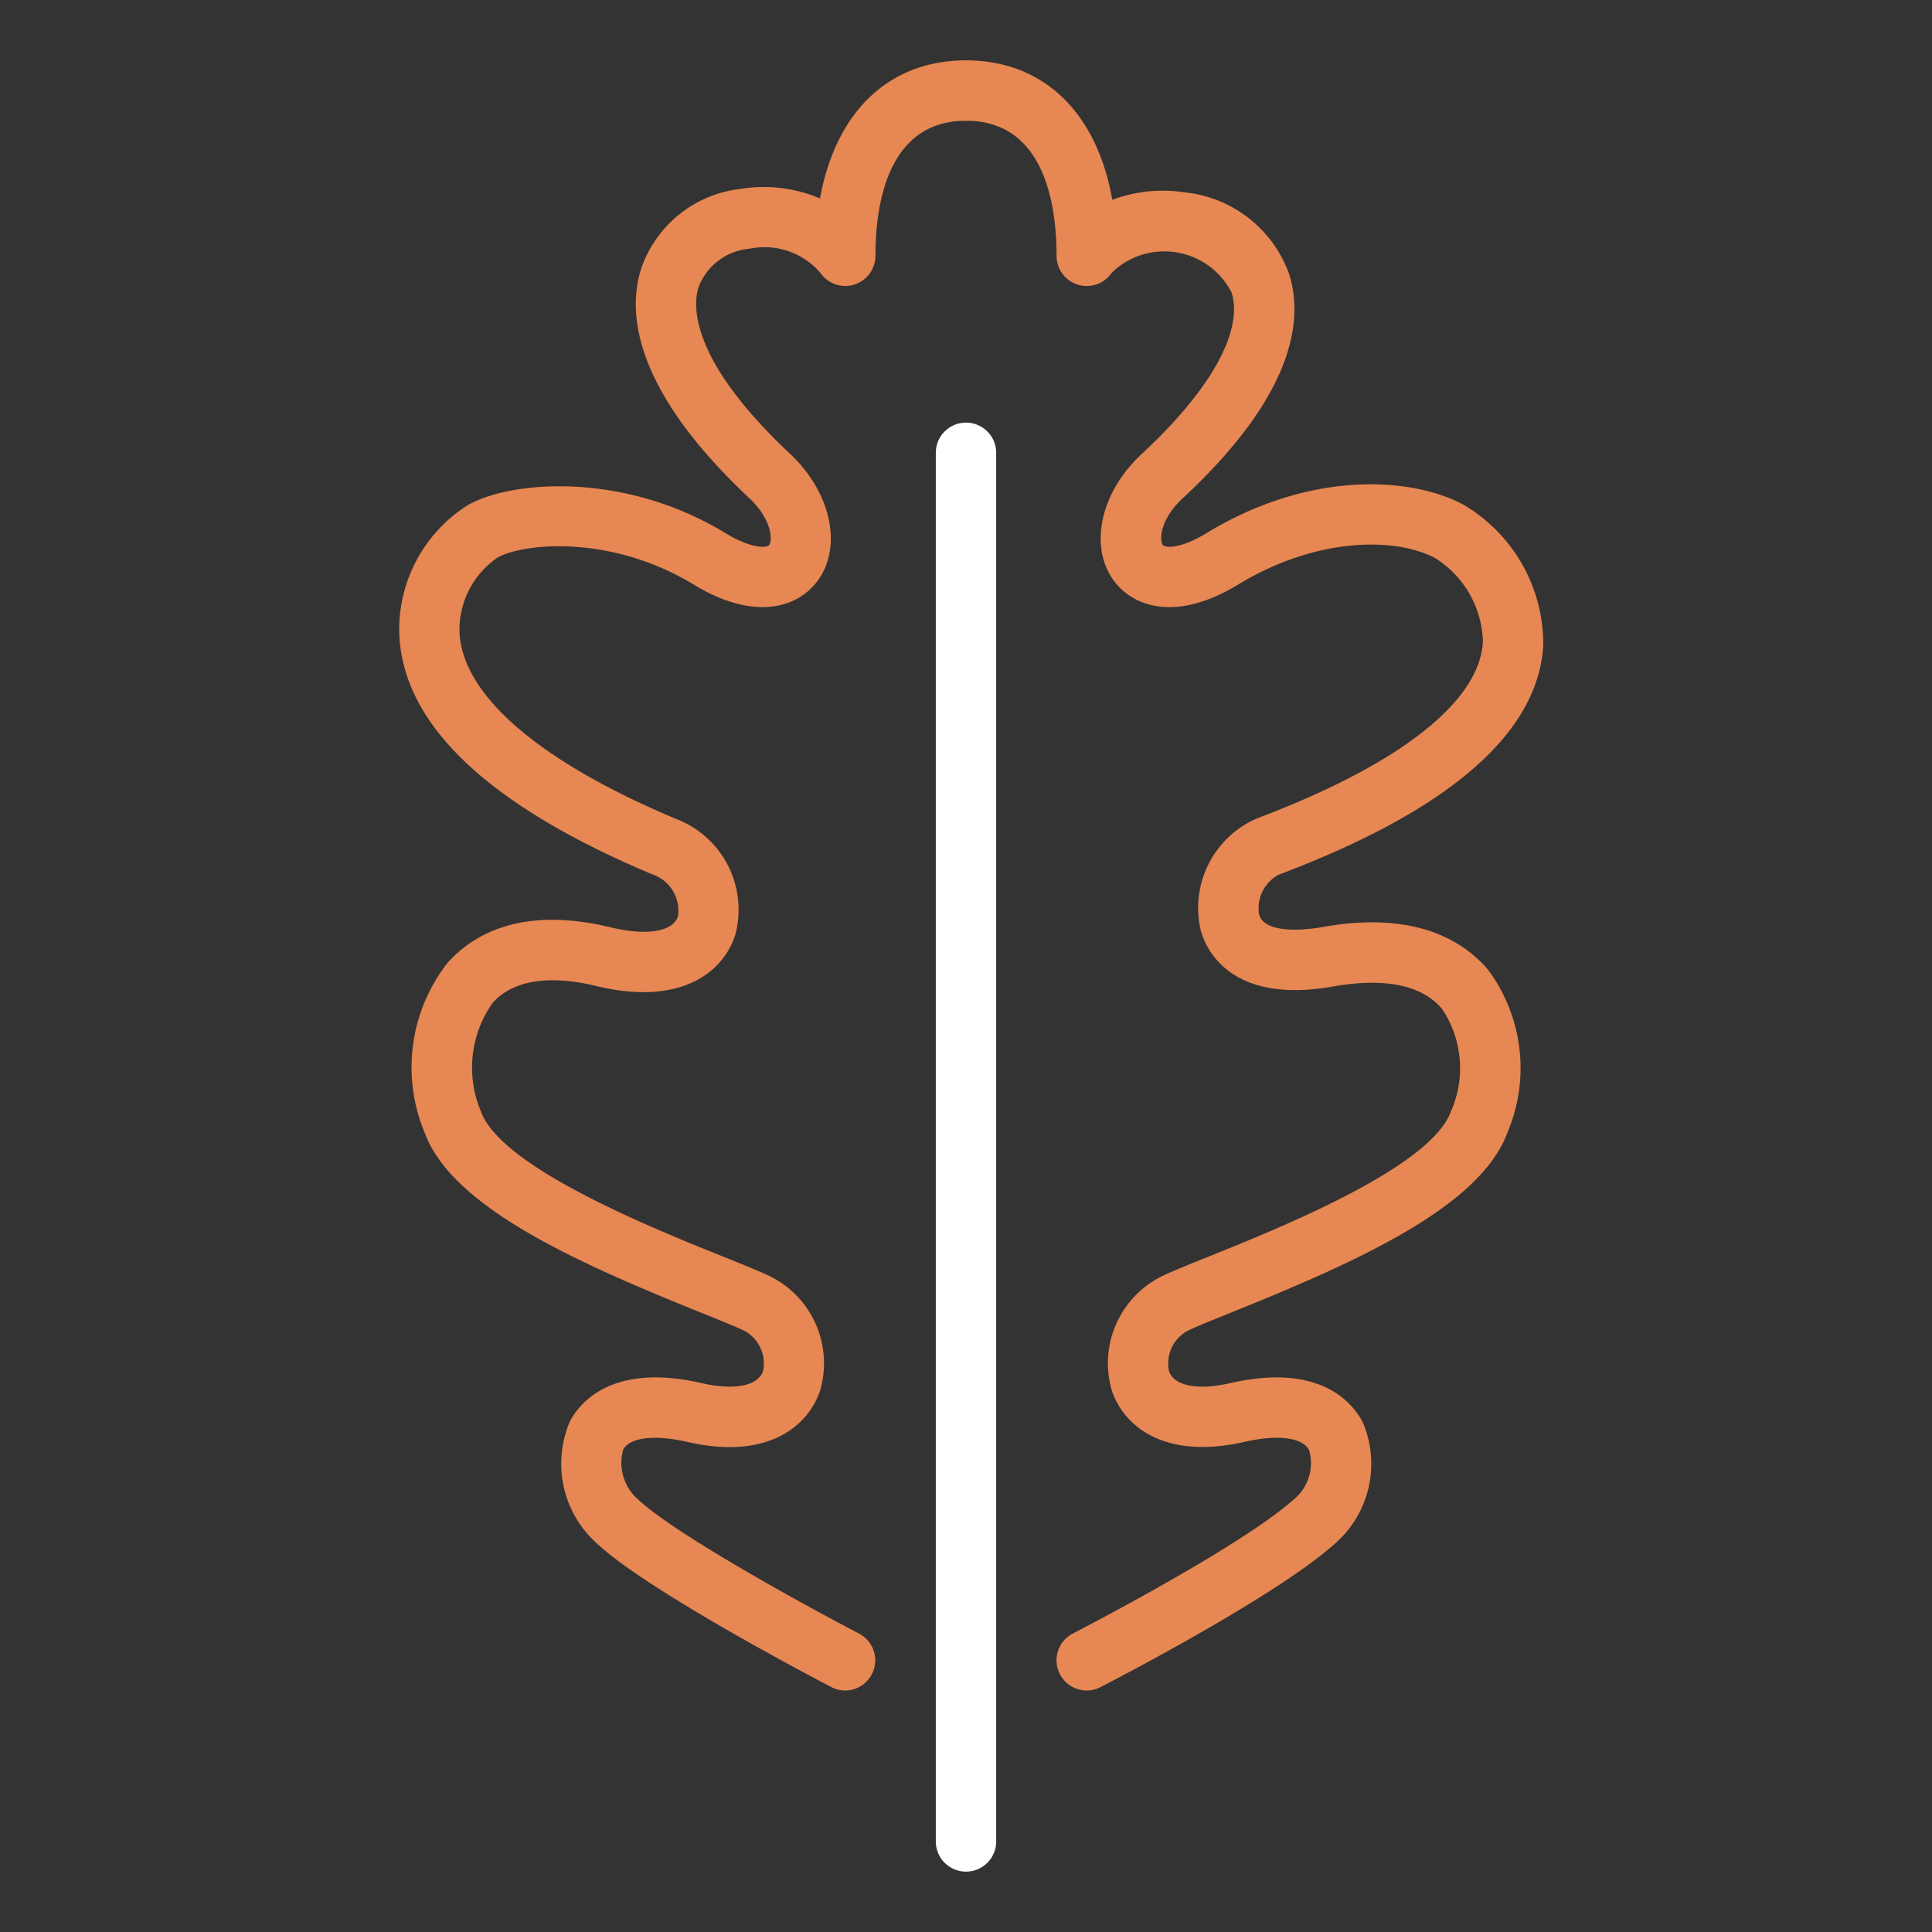 <svg width="40px" height="40px" viewBox="0 0 64 64" id="duotone_outline" xmlns="http://www.w3.org/2000/svg" fill="#000000"><rect x="0" y="0" width="64" height="64" fill="#333333" stroke="none"/><g id="SVGRepo_bgCarrier" stroke-width="0"></g><g id="SVGRepo_tracerCarrier" stroke-linecap="round" stroke-linejoin="round"></g><g id="SVGRepo_iconCarrier"><path d="M32,62a1,1,0,0,1-1-1V15a1,1,0,0,1,2,0V61A1,1,0,0,1,32,62Z" style="fill:#ffffff"></path><path d="M28,56a.989.989,0,0,1-.46-.113c-.244-.126-5.988-3.121-7.716-4.713a3.549,3.549,0,0,1-.948-4.083c.32-.61,1.384-1.953,4.348-1.277,1.1.251,1.884.1,2.051-.391a1.223,1.223,0,0,0-.689-1.373c-.341-.155-.833-.353-1.416-.588-4.114-1.659-8.207-3.484-9.108-5.952a5.619,5.619,0,0,1,.766-5.617c.832-.93,2.446-1.891,5.408-1.172,1.182.286,2.055.144,2.222-.363a1.269,1.269,0,0,0-.844-1.392c-5.4-2.264-8.218-4.917-8.384-7.885a4.87,4.87,0,0,1,2.284-4.358c1.466-.819,5.185-1.09,8.507.931.909.553,1.391.489,1.457.4.118-.156.095-.847-.662-1.557-3.791-3.56-4.042-6.081-3.586-7.568a3.942,3.942,0,0,1,3.292-2.67,4.773,4.773,0,0,1,2.641.314C27.684,3.71,29.439,2,32,2a1,1,0,0,1,0,2c-2.61,0-3,2.8-3,4.474a1,1,0,0,1-1.816.577,2.434,2.434,0,0,0-2.347-.813,1.991,1.991,0,0,0-1.7,1.281c-.191.622-.276,2.407,3.044,5.524,1.362,1.279,1.742,3.1.883,4.225-.649.852-2.063,1.327-4.088.095-2.7-1.645-5.608-1.387-6.493-.893a2.905,2.905,0,0,0-1.261,2.5c.116,2.078,2.659,4.263,7.161,6.152a3.218,3.218,0,0,1,1.97,3.86c-.411,1.252-1.834,2.349-4.592,1.683-1.105-.269-2.6-.388-3.446.561a3.724,3.724,0,0,0-.38,3.6c.672,1.839,5.607,3.828,7.978,4.784.617.248,1.137.458,1.5.623a3.217,3.217,0,0,1,1.753,3.834c-.41,1.213-1.779,2.3-4.39,1.7-1.1-.252-1.918-.153-2.133.257a1.611,1.611,0,0,0,.533,1.681c1.273,1.173,5.689,3.581,7.283,4.41A1,1,0,0,1,28,56Z" style="fill:#e78753"></path><path d="M36,56a1,1,0,0,1-.457-1.89c.055-.028,5.485-2.821,7.294-4.421a1.563,1.563,0,0,0,.531-1.649c-.217-.424-1.041-.529-2.146-.275-2.616.594-3.981-.489-4.391-1.7a3.218,3.218,0,0,1,1.753-3.834c.361-.165.881-.375,1.5-.623,2.371-.956,7.306-2.945,7.978-4.784a3.536,3.536,0,0,0-.29-3.4c-.837-1-2.417-.956-3.6-.747-3.437.611-4.233-1.265-4.395-1.854a3.232,3.232,0,0,1,1.867-3.715c4.7-1.772,7.357-3.845,7.479-5.839a3.372,3.372,0,0,0-1.591-2.787c-1.309-.687-3.908-.7-6.515.881-2.03,1.235-3.447.756-4.1-.1-.859-1.135-.473-2.95.9-4.22,2.292-2.126,3.378-4.077,2.981-5.352a2.5,2.5,0,0,0-3.969-.657A1,1,0,0,1,35,8.474C35,6.8,34.61,4,32,4a1,1,0,0,1,0-2c2.573,0,4.334,1.727,4.846,4.619a4.757,4.757,0,0,1,2.391-.247,4.117,4.117,0,0,1,3.472,2.72c.457,1.465.215,3.94-3.529,7.413-.756.7-.779,1.391-.66,1.548.065.088.55.155,1.46-.4,3.288-2,6.631-1.916,8.484-.943a5.359,5.359,0,0,1,2.658,4.68c-.178,2.909-3.129,5.463-8.769,7.588a1.261,1.261,0,0,0-.644,1.314c.152.557,1.19.579,2.116.415,3.073-.549,4.677.476,5.478,1.43a5.462,5.462,0,0,1,.636,5.372c-.9,2.468-4.994,4.293-9.109,5.952-.583.235-1.074.433-1.415.588a1.221,1.221,0,0,0-.688,1.373c.165.492.951.644,2.05.391,2.994-.68,4.054.692,4.371,1.313a3.507,3.507,0,0,1-.986,4.061c-2,1.765-7.474,4.583-7.706,4.7A.991.991,0,0,1,36,56Z" style="fill:#e78753"></path></g></svg>